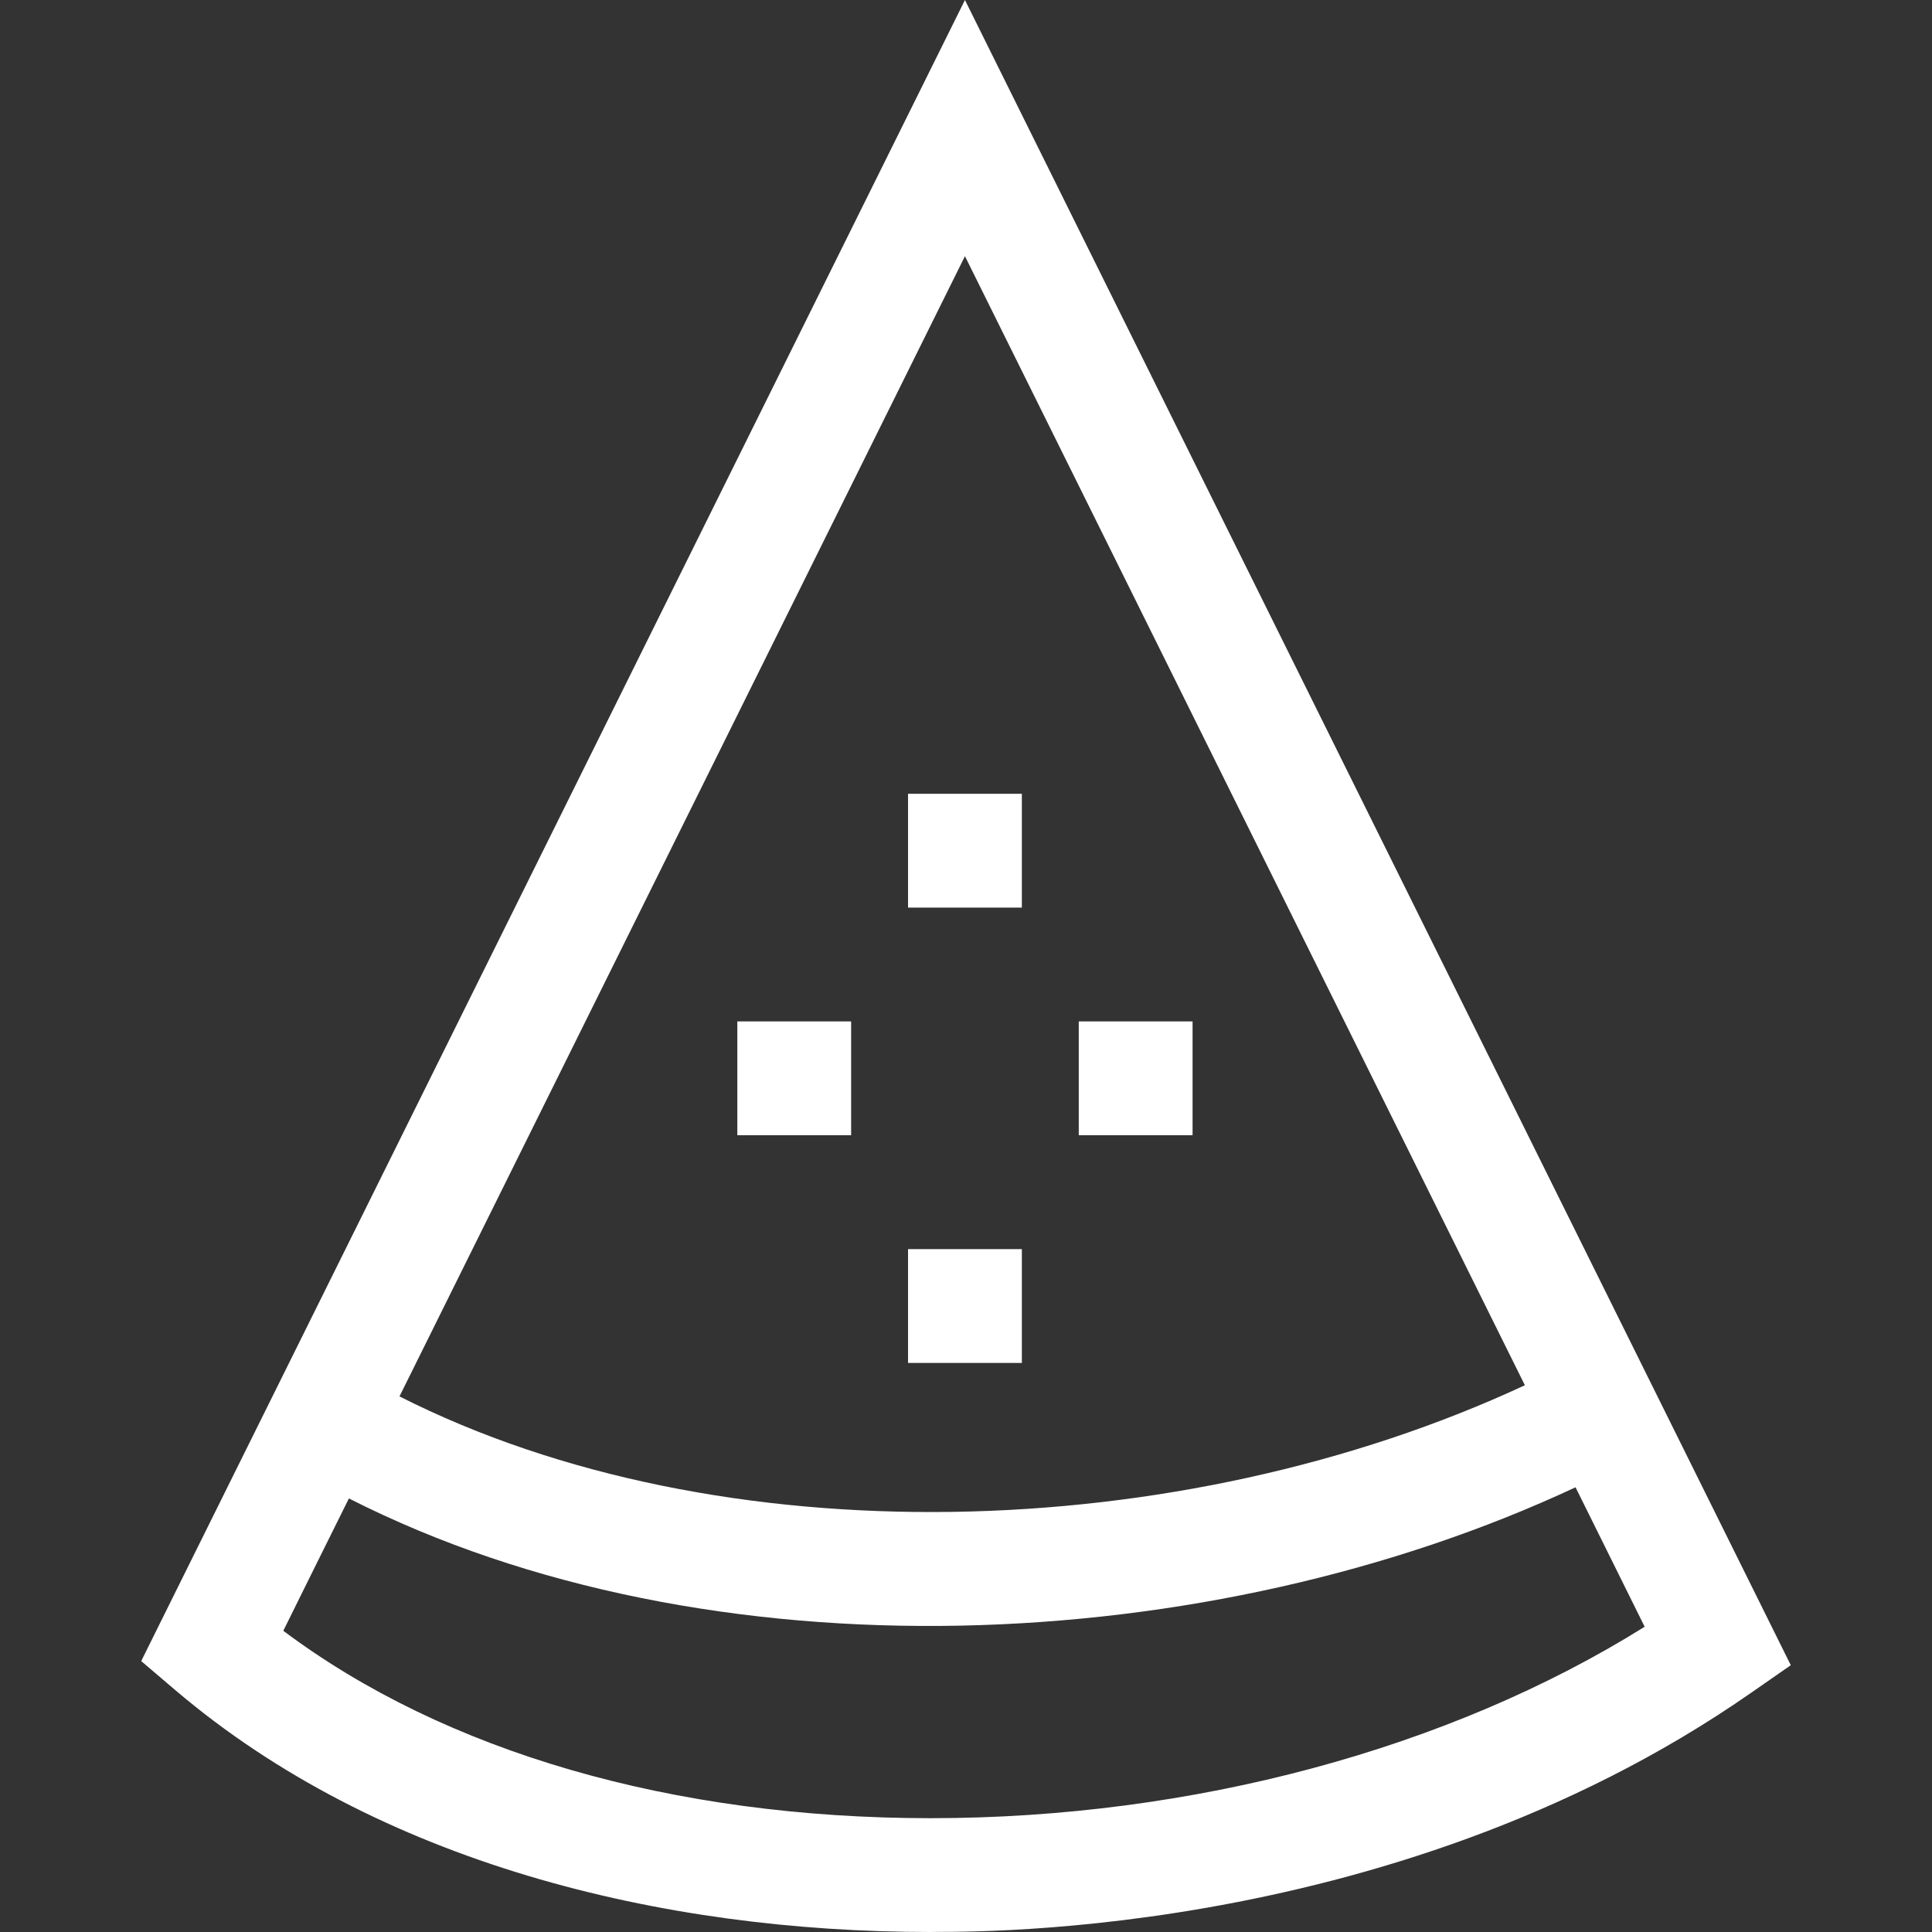 <svg width="22" height="22" viewBox="0 0 22 22" fill="none" xmlns="http://www.w3.org/2000/svg">
<rect x="0" y="0" width="22" height="22" fill="#333333" stroke="none"/>
<path d="M20.392 18.962C20.008 18.187 11.453 0.937 10.988 0L1.608 18.915L1.993 19.243C4.302 21.209 7.522 22 10.597 22C10.703 21.985 15.76 22.185 19.933 19.281L20.392 18.962ZM10.597 20.704C7.659 20.704 5.065 19.949 3.226 18.57C3.282 18.455 3.882 17.246 3.973 17.063C8.08 19.149 13.779 18.882 17.941 16.936L18.728 18.524C16.505 19.914 13.577 20.704 10.597 20.704ZM17.364 15.774C13.431 17.604 8.193 17.747 4.549 15.901L10.988 2.917L17.364 15.774Z" fill="white"/>
<path d="M10.34 9.039H11.636V10.335H10.34V9.039Z" fill="white"/>
<path d="M12.284 11.631H13.58V12.927H12.284V11.631Z" fill="white"/>
<path d="M8.396 11.631H9.692V12.927H8.396V11.631Z" fill="white"/>
<path d="M10.34 14.224H11.636V15.52H10.34V14.224Z" fill="white"/>
</svg>
